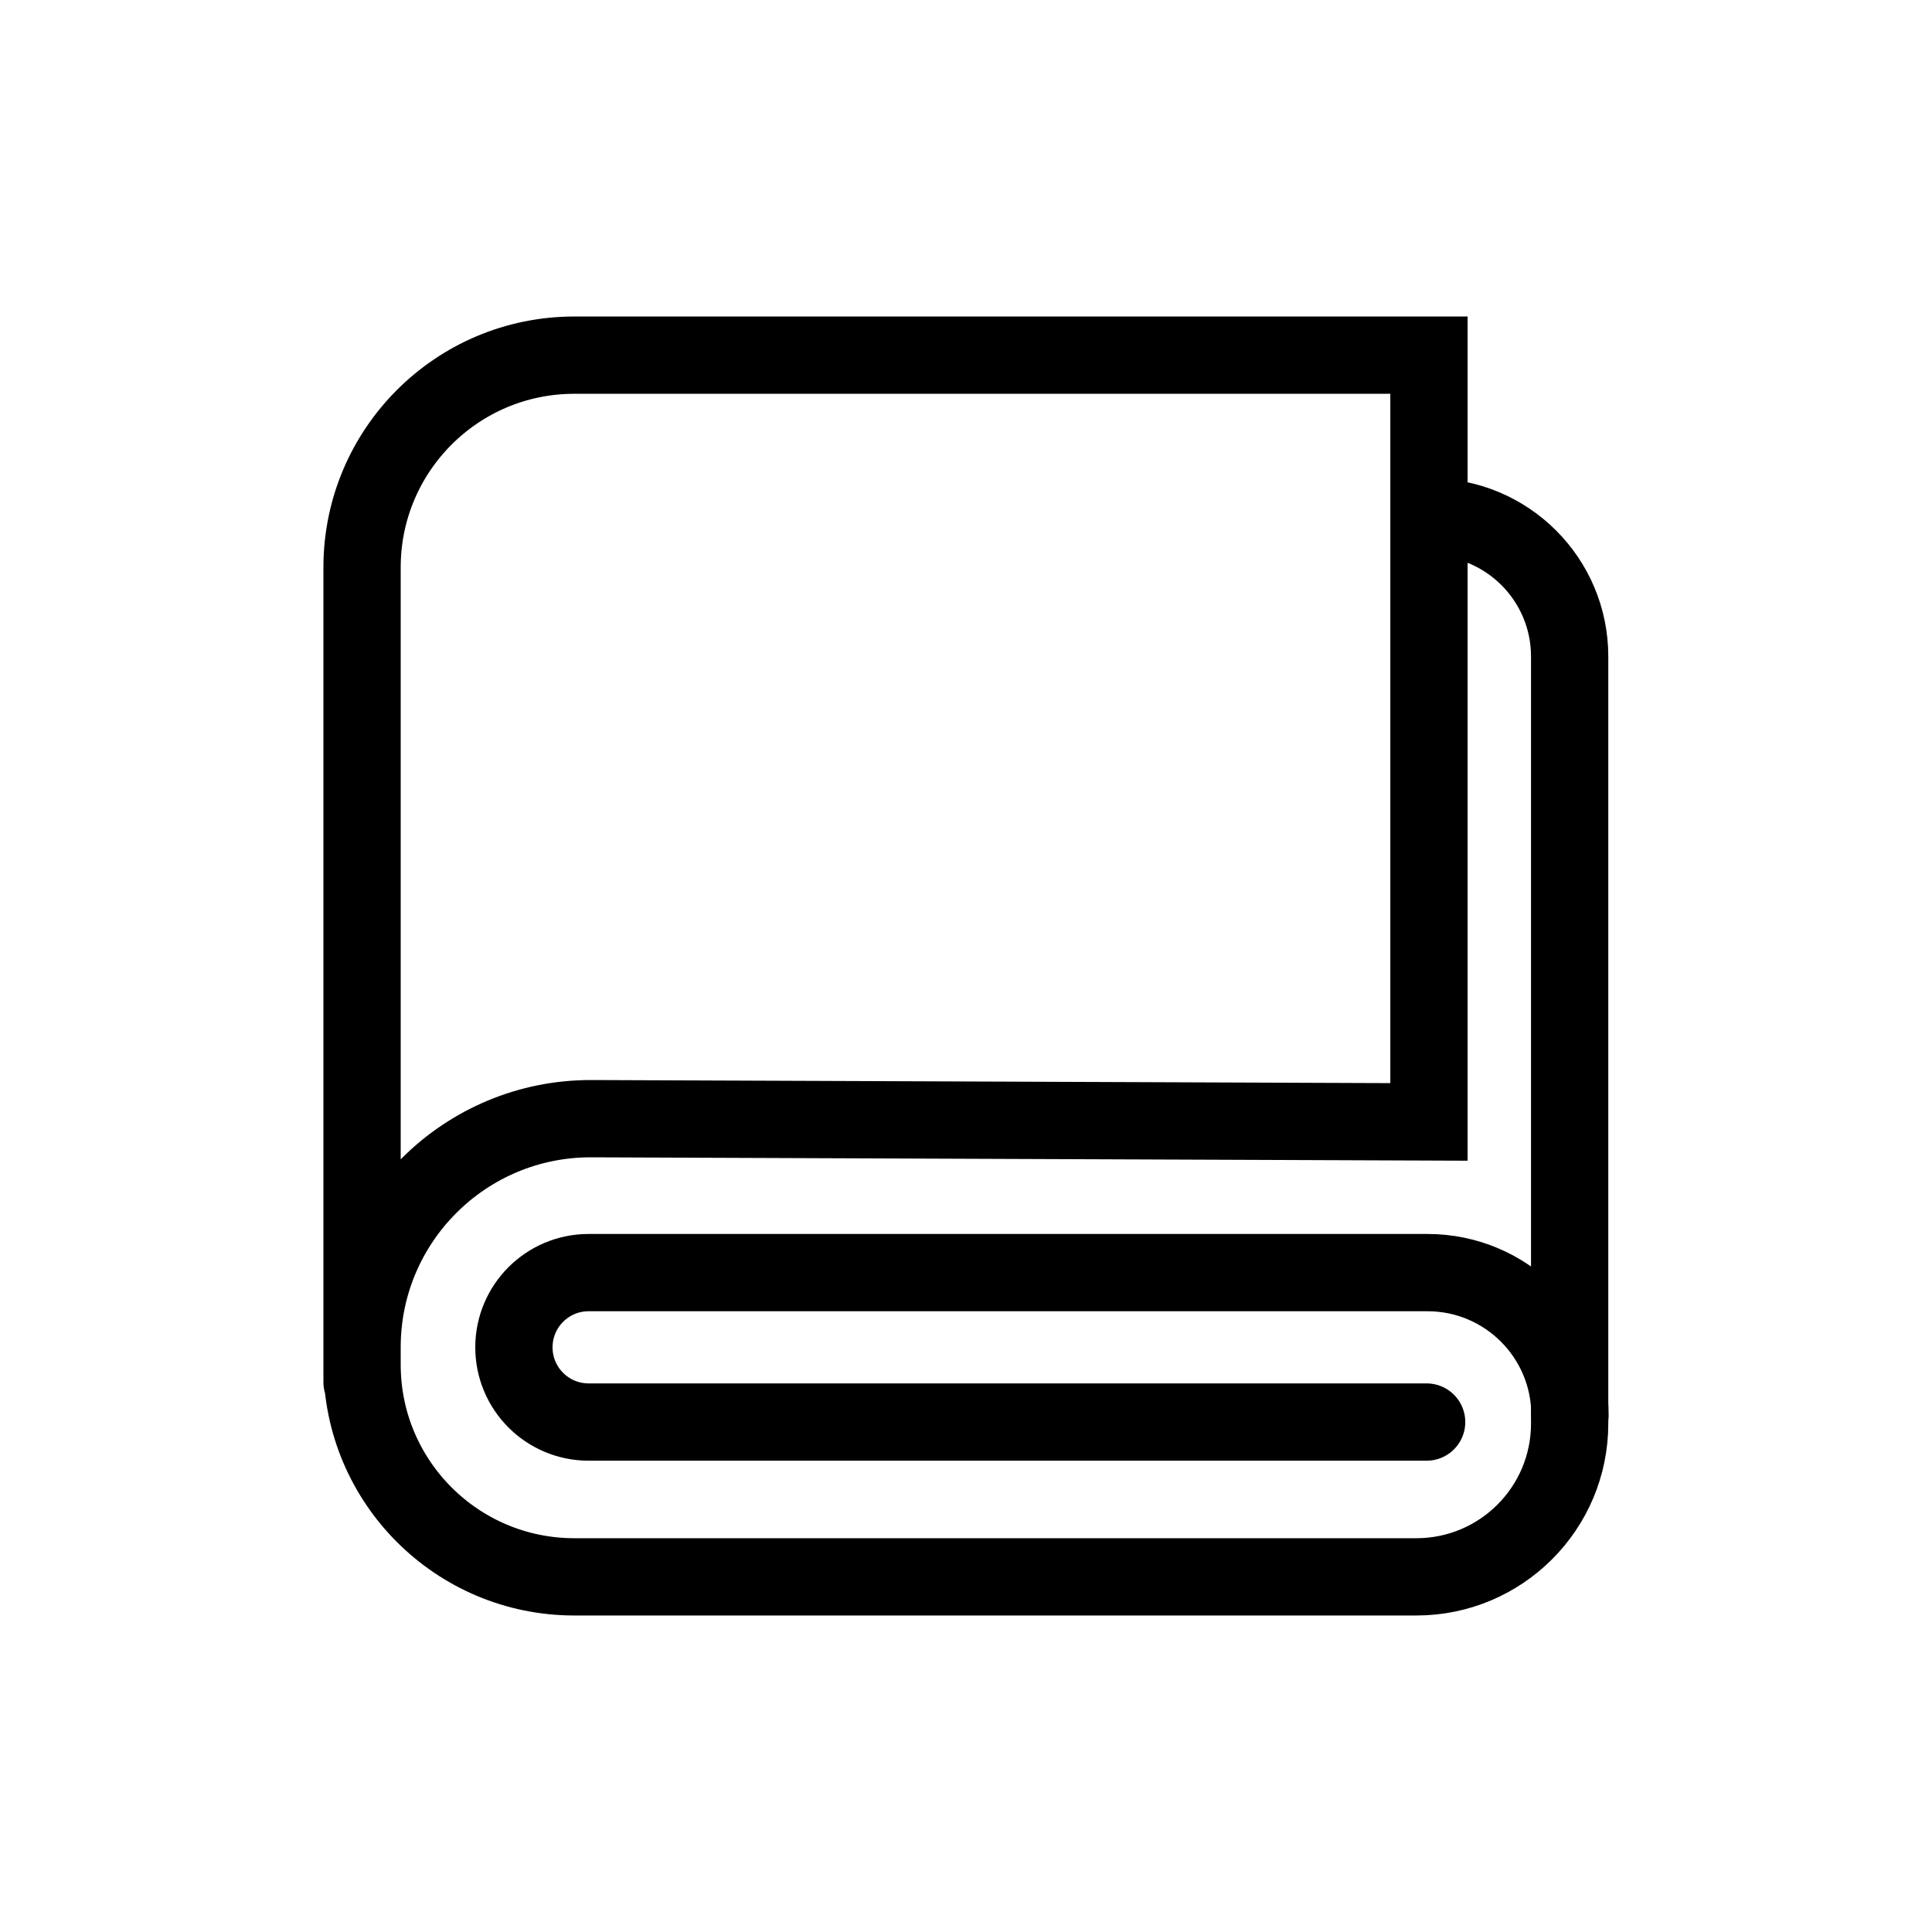 <?xml version="1.0" encoding="UTF-8"?><svg id="Layer_2" xmlns="http://www.w3.org/2000/svg" viewBox="0 0 400 400"><defs><style>.cls-1{stroke-miterlimit:10;}.cls-1,.cls-2{fill:none;stroke:#000;stroke-linecap:round;stroke-width:16px;}.cls-2{stroke-linejoin:round;}</style></defs><path class="cls-1" d="m296.09,107.03h0c15.95,0,28.89,12.93,28.89,28.89v158.81c0,17.53-14.21,31.74-31.74,31.74H118.9c-24.26,0-43.94-19.67-43.94-43.94V117.47c0-24.26,19.67-43.94,43.94-43.94h176.95v158.75l-173.37-.67c-26.21-.1-47.52,21.12-47.52,47.33v7.22"/><path class="cls-2" d="m295.37,294.42H121.87c-8.55,0-15.47-6.93-15.47-15.47h0c0-8.55,6.93-15.47,15.47-15.47h173.68c16.29,0,29.49,13.2,29.49,29.49h0"/></svg>